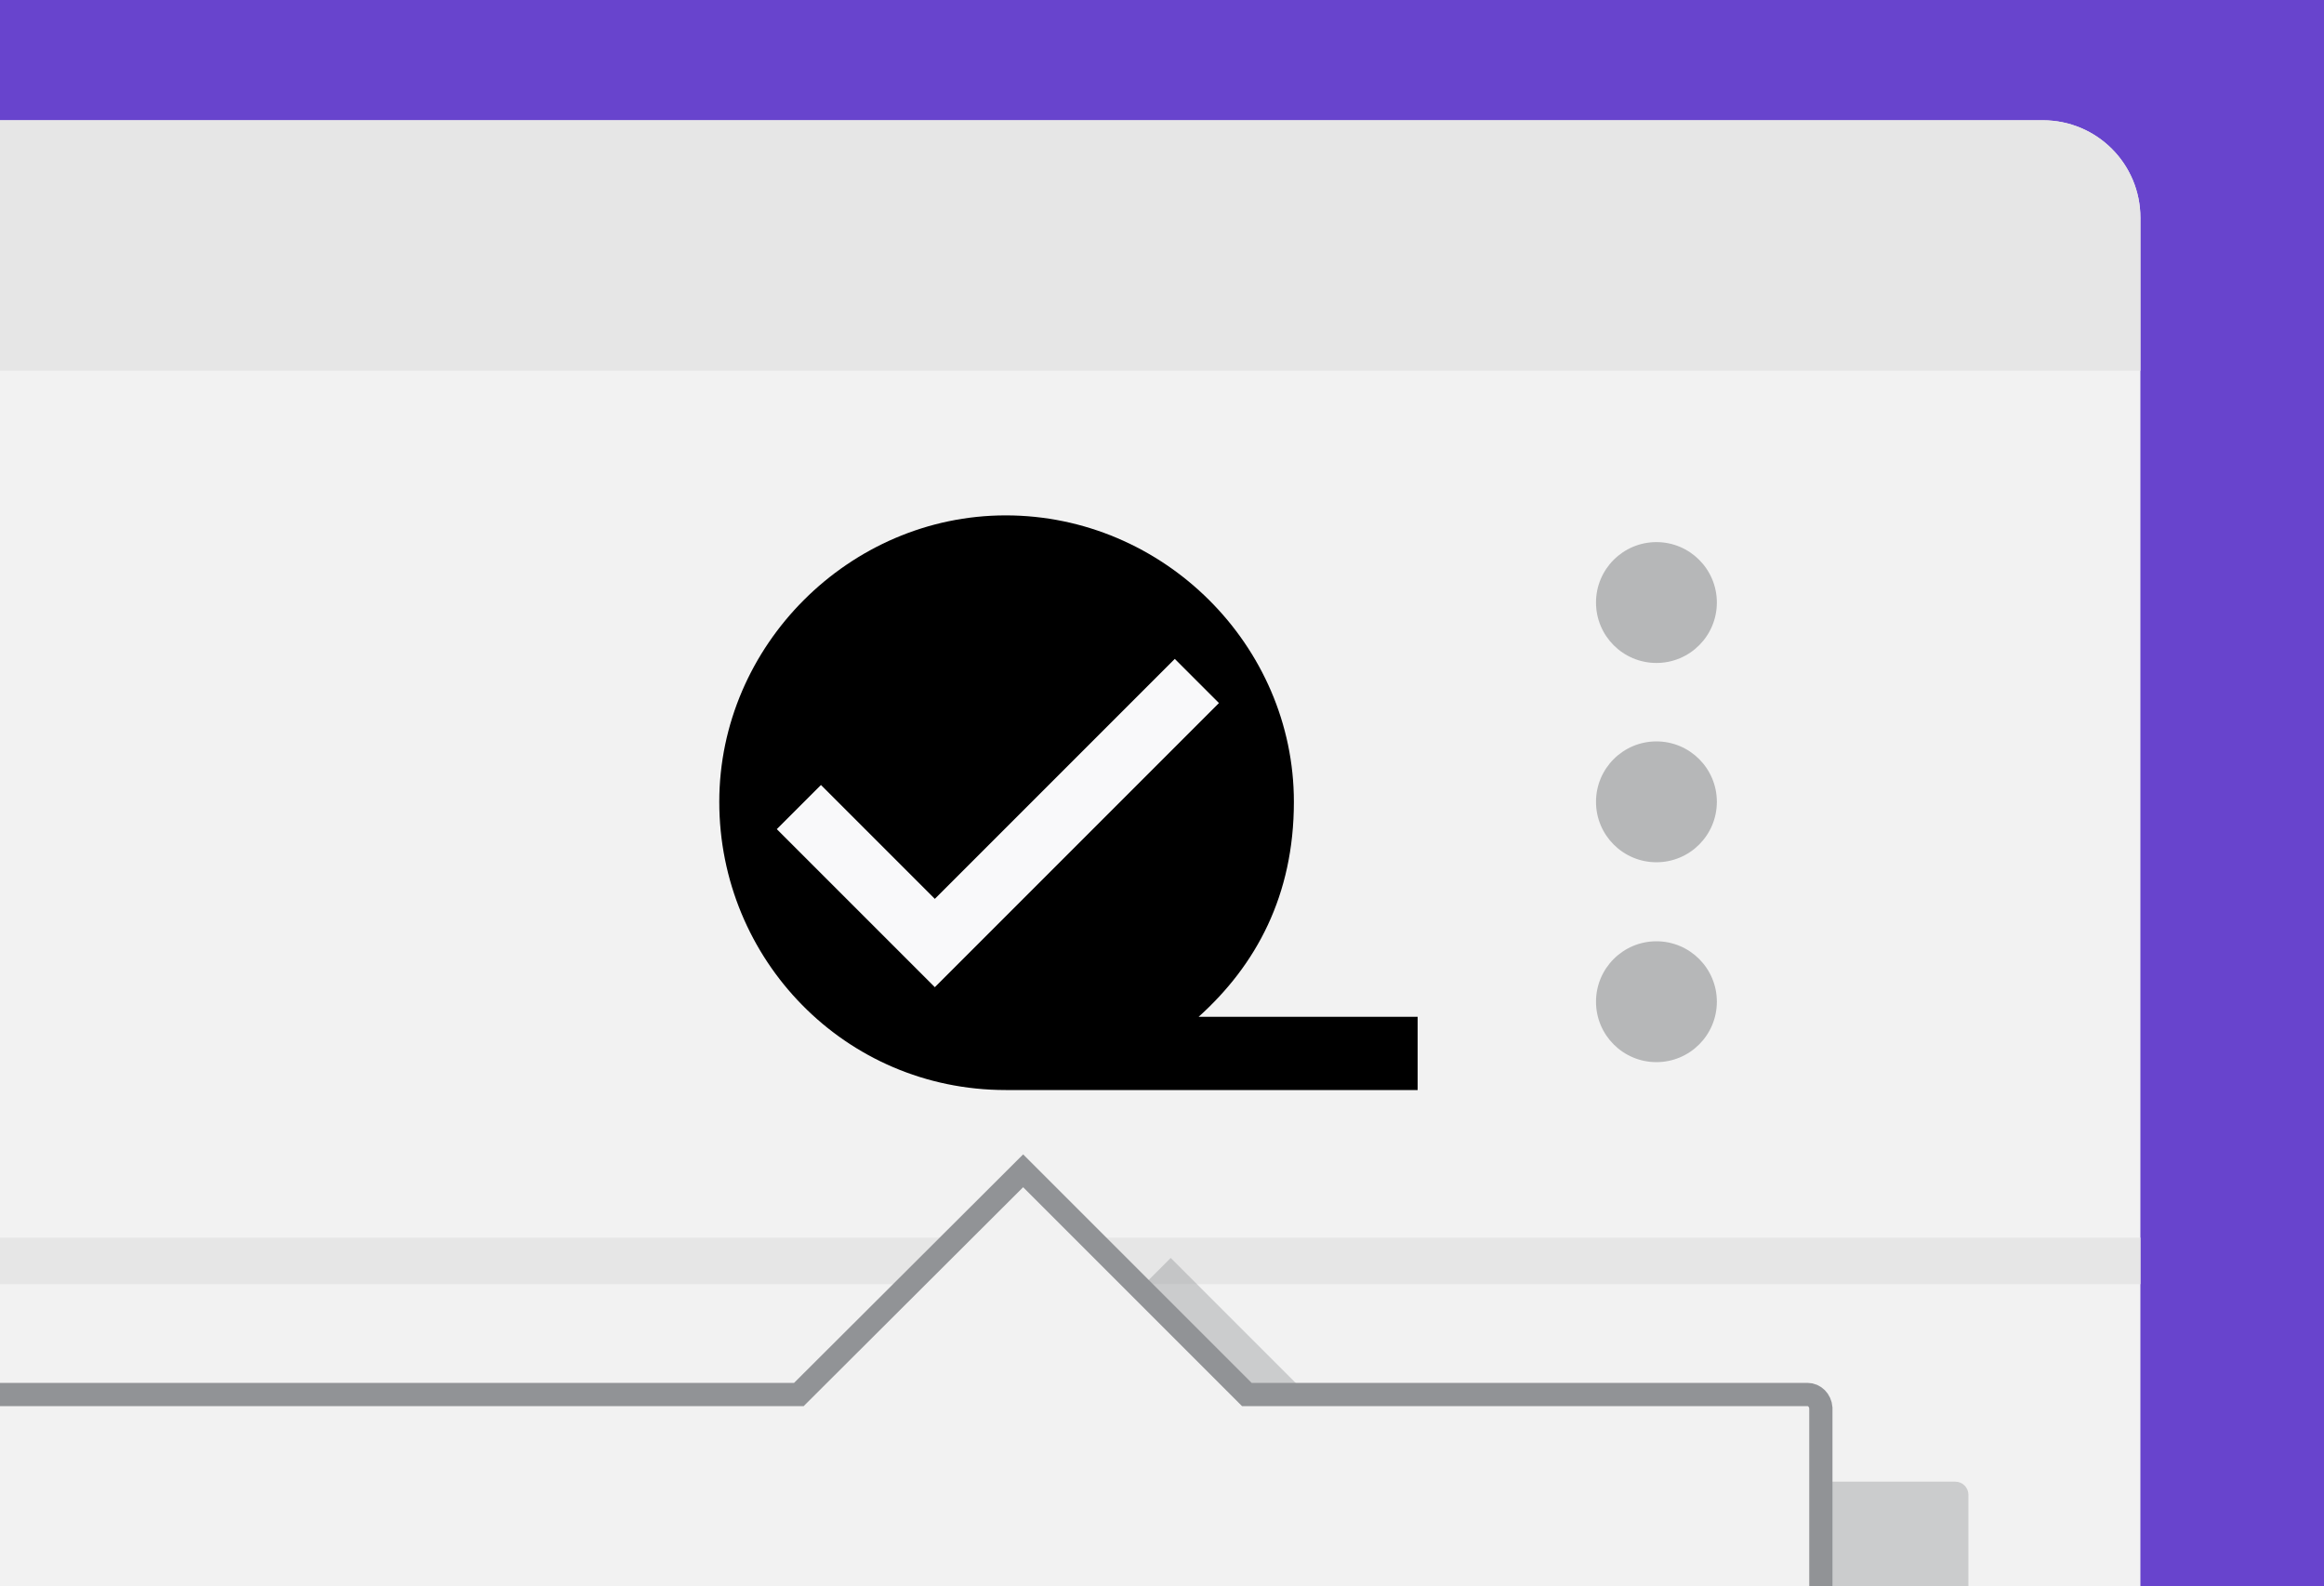 <?xml version="1.0" encoding="utf-8"?>
<!-- Generator: Adobe Illustrator 22.0.1, SVG Export Plug-In . SVG Version: 6.00 Build 0)  -->
<!DOCTYPE svg PUBLIC "-//W3C//DTD SVG 1.1//EN" "http://www.w3.org/Graphics/SVG/1.1/DTD/svg11.dtd">
<svg version="1.1" id="Layer_1" xmlns="http://www.w3.org/2000/svg" xmlns:xlink="http://www.w3.org/1999/xlink" x="0px" y="0px"
	 viewBox="0 0 400 273" style="enable-background:new 0 0 400 273;" xml:space="preserve">
<style type="text/css">
	.st0{fill:#6844CD;}
	.st1{clip-path:url(#SVGID_2_);fill:#F2F2F2;}
	.st2{clip-path:url(#SVGID_2_);fill:#E6E6E6;}
	.st3{clip-path:url(#SVGID_2_);fill:none;stroke:#E6E6E6;stroke-width:8;stroke-miterlimit:10;}
	.st4{opacity:0.4;}
	.st5{fill:#919396;}
	.st6{fill:#F2F2F2;}
	.st7{fill:none;stroke:#919396;stroke-width:4;stroke-miterlimit:10;}
	.st8{fill:#B6B7B8;}
</style>
<rect x="-31.6" y="-23.5" class="st0" width="435.3" height="349.6"/>
<g>
	<defs>
		<path id="SVGID_1_" d="M368.4,311.7H-13.2v-291h364.8c9.3,0,16.8,7.5,16.8,16.8V311.7z"/>
	</defs>
	<clipPath id="SVGID_2_">
		<use xlink:href="#SVGID_1_"  style="overflow:visible;"/>
	</clipPath>
	<rect x="-32" y="12.6" class="st1" width="420.1" height="304.6"/>
	<rect x="-32.1" y="12.8" class="st2" width="405.6" height="51"/>
	<line class="st3" x1="-43.5" y1="217" x2="397.9" y2="217"/>
</g>
<g class="st4">
	<g>
		<path class="st5" d="M336.5,255H240l-38.5-38.5L163,255H-65.3c-1.3,0-2.3,1-2.3,2.3v314.8c0,1.3,1,2.3,2.3,2.3h401.8
			c1.3,0,2.3-1,2.3-2.3V257.3C338.8,256,337.8,255,336.5,255z"/>
	</g>
</g>
<g>
	<g>
		<path class="st6" d="M311.1,240h-96.5l-38.5-38.5L137.5,240H-90.7c-1.3,0-2.3,1-2.3,2.3v314.8c0,1.3,1,2.3,2.3,2.3h401.8
			c1.3,0,2.3-1,2.3-2.3V242.3C313.3,241,312.3,240,311.1,240z"/>
	</g>
	<g>
		<path class="st7" d="M311.1,240h-96.5l-38.5-38.5L137.5,240H-90.7c-1.3,0-2.3,1-2.3,2.3v314.8c0,1.3,1,2.3,2.3,2.3h401.8
			c1.3,0,2.3-1,2.3-2.3V242.3C313.3,241,312.3,240,311.1,240z"/>
	</g>
</g>
<g>
	<path d="M206.3,175c9.9-8.9,16.4-20.9,16.4-37c0-26.9-22.4-49.3-49.6-49.3c-26.9,0-49.3,22.4-49.3,49.3c0,27.1,21.6,49.6,49.3,49.6
		h70.9V175H206.3L206.3,175z"/>
	<g>
		<defs>
			<path id="SVGID_3_" d="M160.9,169.9l-27.2-27.2l7.6-7.6l19.6,19.6l41.3-41.3l7.6,7.6L160.9,169.9z"/>
		</defs>
		<use xlink:href="#SVGID_3_"  style="overflow:visible;fill-rule:evenodd;clip-rule:evenodd;fill:#F9F9FA;"/>
		<clipPath id="SVGID_4_">
			<use xlink:href="#SVGID_3_"  style="overflow:visible;"/>
		</clipPath>
	</g>
</g>
<g>
	<circle class="st8" cx="285.1" cy="103.7" r="10.4"/>
	<circle class="st8" cx="285.1" cy="138" r="10.4"/>
	<circle class="st8" cx="285.1" cy="172.4" r="10.4"/>
</g>
</svg>
